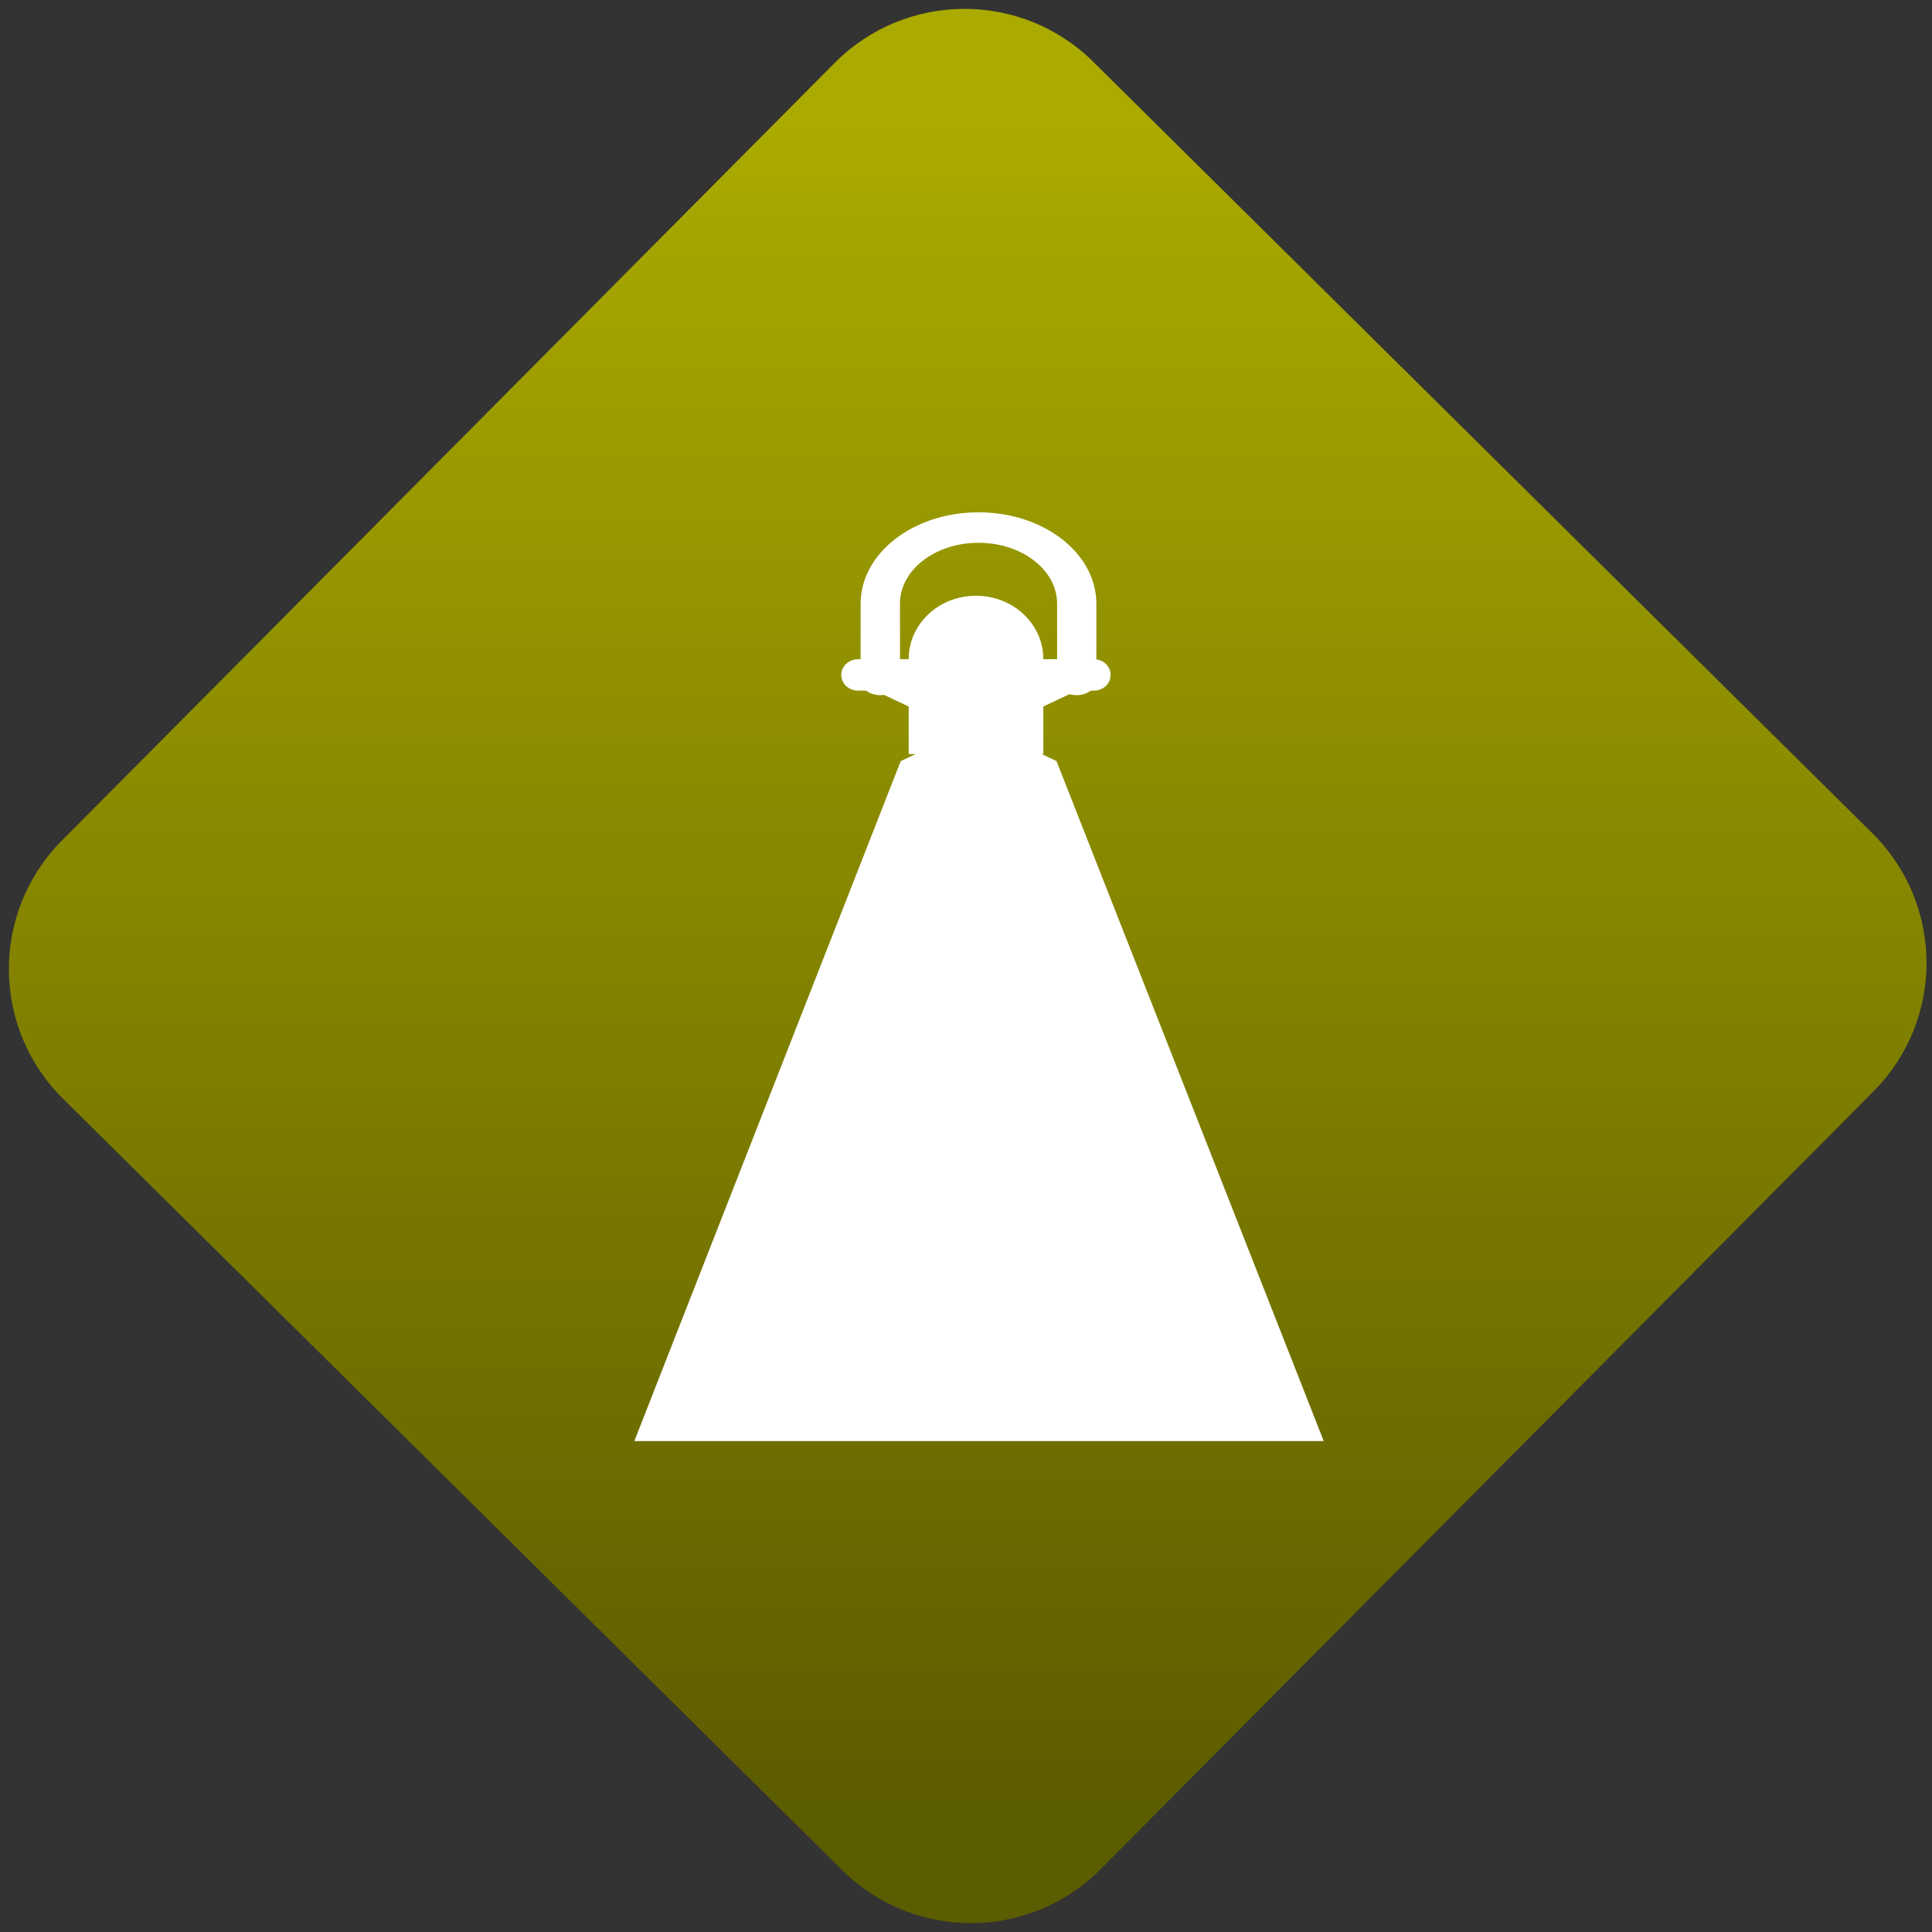 <svg width="64" height="64" viewBox="0 0 64 64" version="1.1"><rect x="0" y="0" width="64" height="64" fill="#333333" stroke="none"/><defs><linearGradient id="linear-pattern-0" gradientUnits="userSpaceOnUse" x1="0" y1="0" x2="0" y2="1" gradientTransform="matrix(60, 0, 0, 56, 0, 4)"><stop offset="0" stop-color="#aaaa00" stop-opacity="1"/><stop offset="1" stop-color="#5c5c00" stop-opacity="1"/></linearGradient></defs><path fill="url(#linear-pattern-0)" fill-opacity="1" d="M 36.219 2.051 L 62.027 27.605 C 64.402 29.957 64.418 33.785 62.059 36.156 L 36.461 61.918 C 34.105 64.289 30.27 64.305 27.895 61.949 L 2.086 36.395 C -0.289 34.043 -0.305 30.215 2.051 27.844 L 27.652 2.082 C 30.008 -0.289 33.844 -0.305 36.219 2.051 Z M 36.219 2.051 " /><g transform="matrix(1.008,0,0,1.003,16.221,16.077)"><path fill-rule="nonzero" fill="rgb(100%, 100%, 100%)" fill-opacity="1" d="M 13.508 9.109 L 16.07 7.883 L 18.629 9.109 L 27.41 31.566 L 4.754 31.566 Z M 13.508 9.109 "/><path fill-rule="nonzero" fill="rgb(100%, 100%, 100%)" fill-opacity="1" d="M 15.98 3.648 C 14.754 3.648 13.77 4.582 13.77 5.742 L 12.109 5.742 C 11.805 5.742 11.555 5.973 11.555 6.262 C 11.555 6.555 11.805 6.781 12.109 6.781 L 12.664 6.781 L 13.77 7.305 L 13.77 8.875 L 18.195 8.875 L 18.195 7.305 L 19.297 6.781 L 19.852 6.781 C 20.16 6.781 20.406 6.555 20.406 6.262 C 20.406 5.973 20.16 5.742 19.852 5.742 L 18.195 5.742 C 18.195 4.578 17.207 3.648 15.98 3.648 Z M 15.98 3.648 "/><path fill-rule="nonzero" fill="rgb(100%, 100%, 100%)" fill-opacity="1" d="M 16.066 0.891 C 13.922 0.891 12.191 2.242 12.191 3.91 L 12.191 6.43 C 12.191 6.707 12.48 6.93 12.836 6.93 C 13.195 6.93 13.484 6.707 13.484 6.43 L 13.484 3.91 C 13.484 2.797 14.633 1.898 16.066 1.898 C 17.492 1.898 18.648 2.797 18.648 3.91 L 18.648 6.43 C 18.648 6.707 18.934 6.93 19.289 6.93 C 19.648 6.93 19.938 6.707 19.938 6.43 L 19.938 3.91 C 19.938 2.242 18.207 0.891 16.066 0.891 Z M 16.066 0.891 "/></g></svg>
